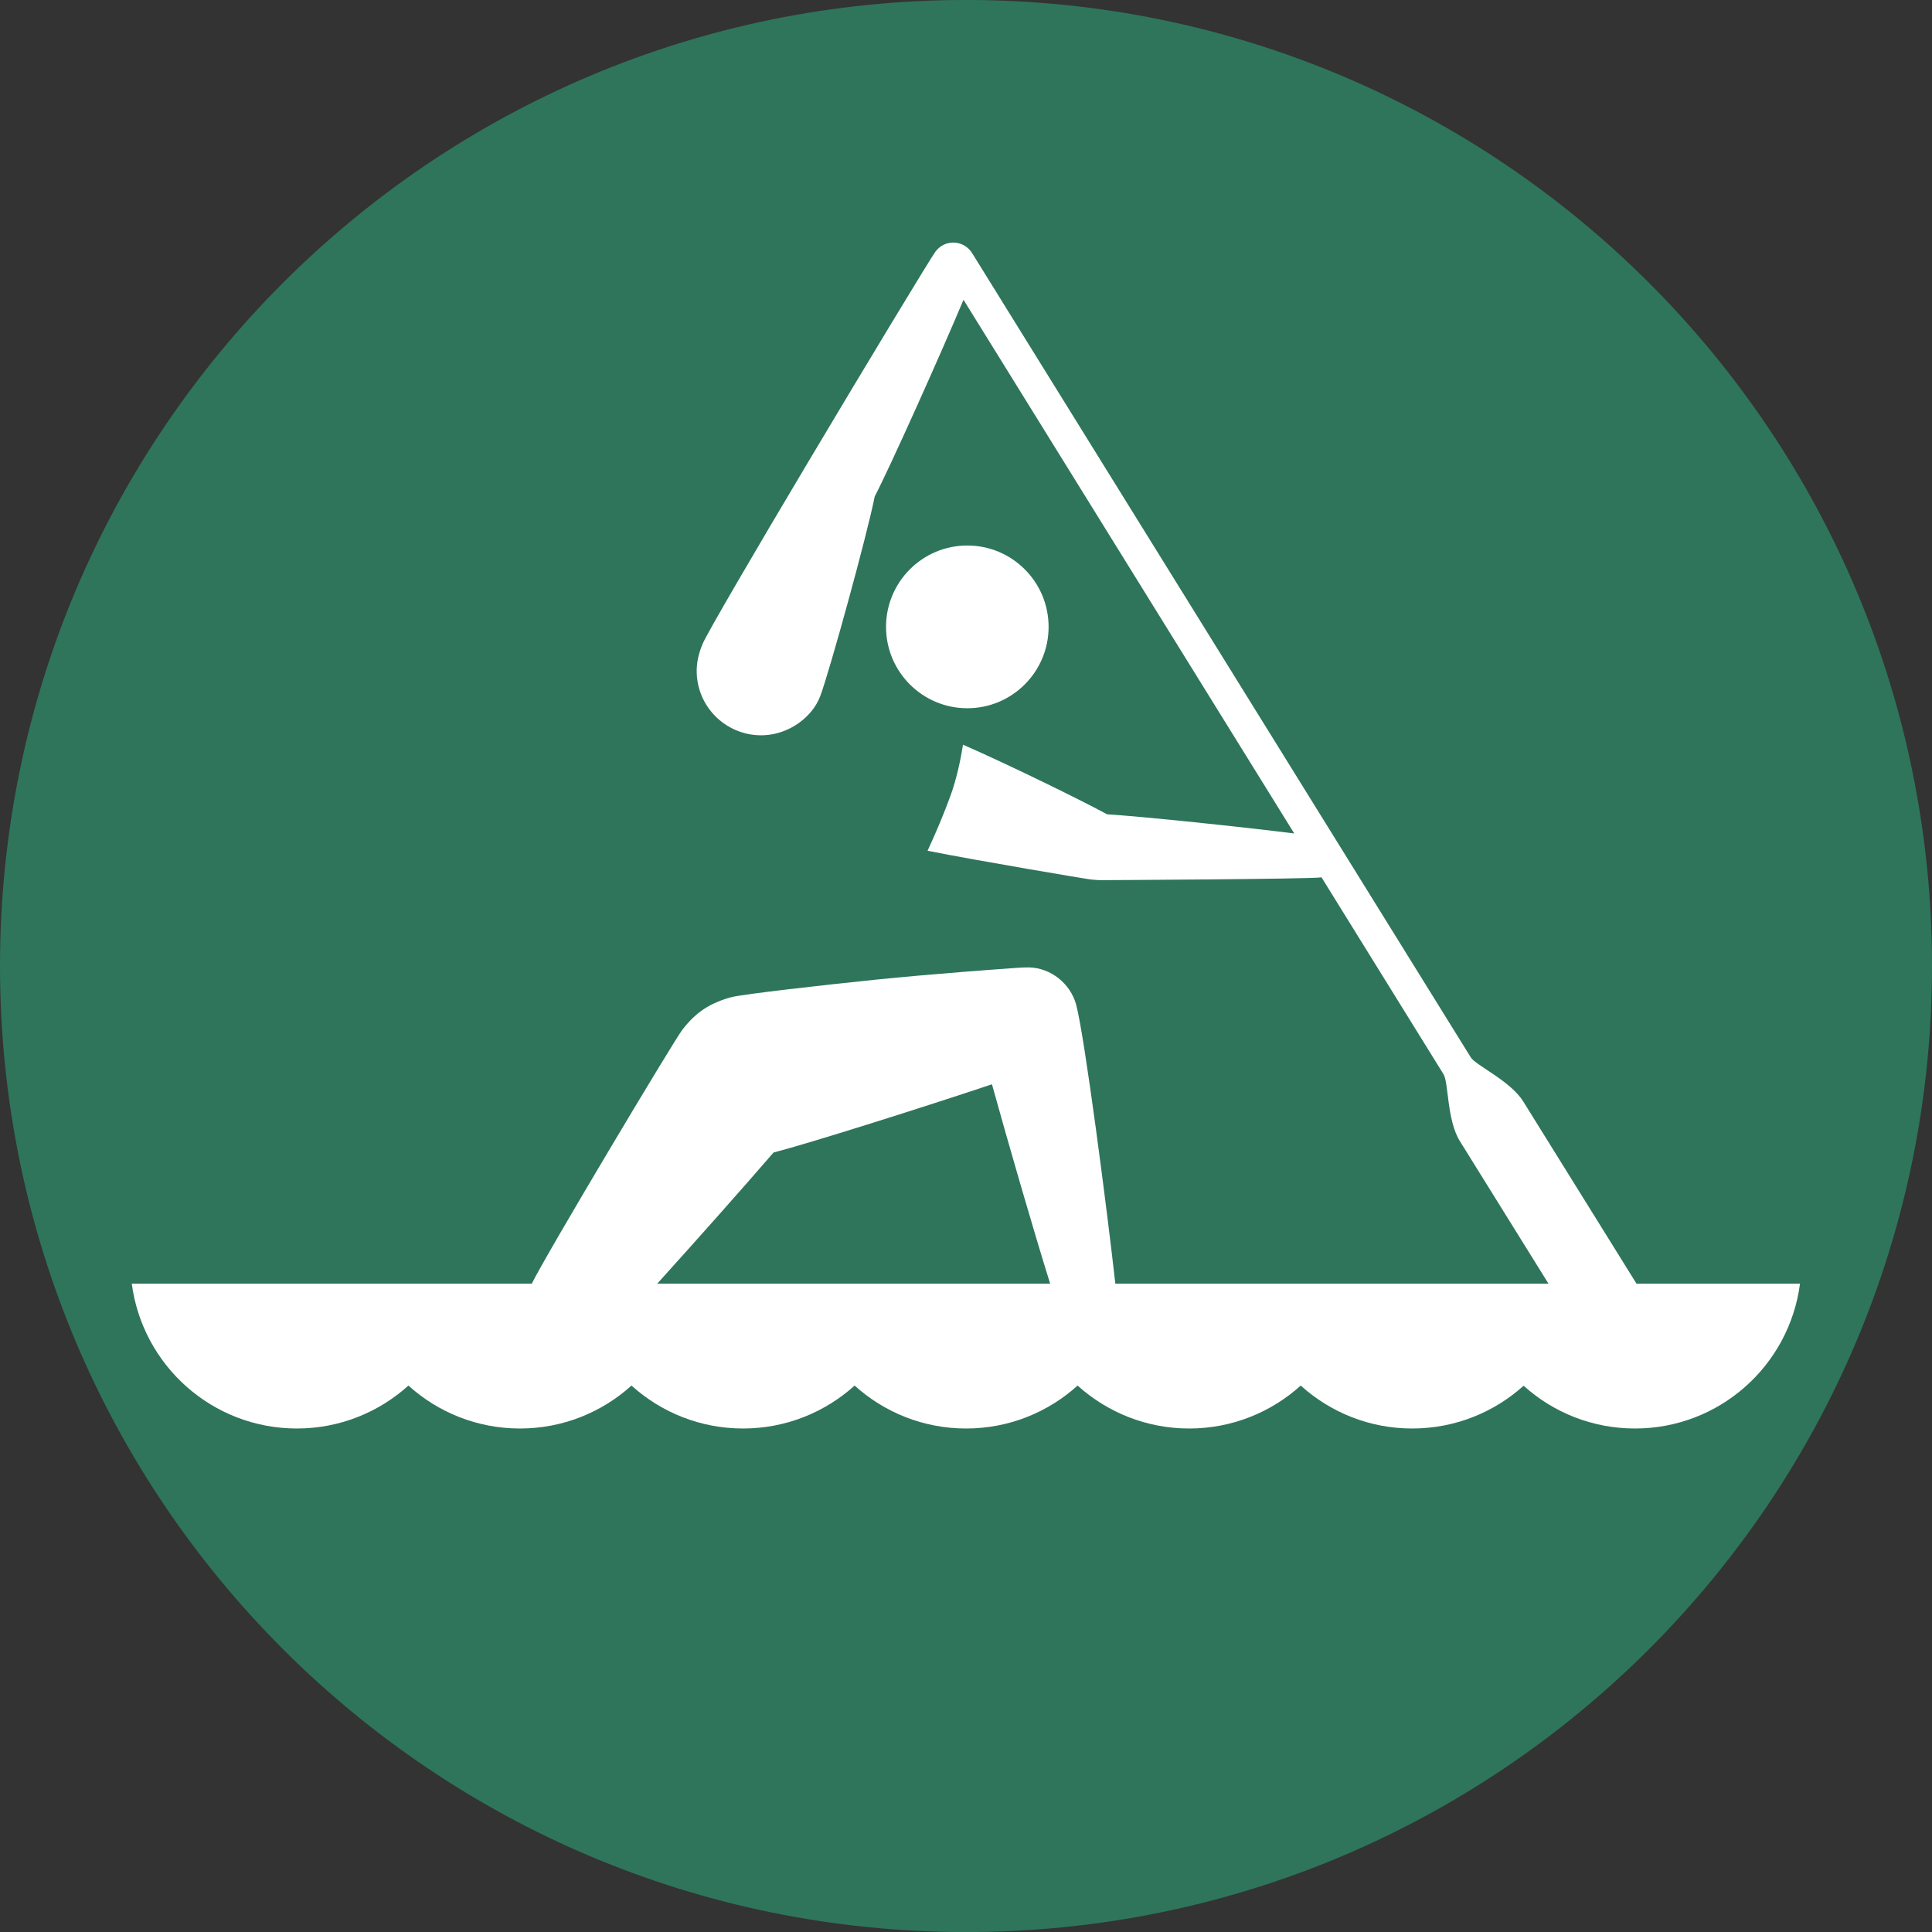 <?xml version="1.0" encoding="UTF-8" standalone="no"?>
<!-- Created with Inkscape (http://www.inkscape.org/) -->

<svg
   xmlns:dc="http://purl.org/dc/elements/1.1/"
   xmlns:cc="http://creativecommons.org/ns#"
   xmlns:rdf="http://www.w3.org/1999/02/22-rdf-syntax-ns#"
   xmlns:svg="http://www.w3.org/2000/svg"
   xmlns="http://www.w3.org/2000/svg"
   xmlns:sodipodi="http://sodipodi.sourceforge.net/DTD/sodipodi-0.dtd"
   xmlns:inkscape="http://www.inkscape.org/namespaces/inkscape"
   width="250"
   height="250"
   viewBox="0 0 66.146 66.146"
   version="1.1"
   id="svg1422"
   inkscape:version="0.92.4 (5da689c313, 2019-01-14)"
   sodipodi:docname="canoe sprint.svg">
  <rect x="0" y="0" width="66.146" height="66.146" fill="#333333" stroke="none"/>
  <defs
     id="defs1416" />
  <sodipodi:namedview
     id="base"
     pagecolor="#ffffff"
     bordercolor="#666666"
     borderopacity="1.0"
     inkscape:pageopacity="0.0"
     inkscape:pageshadow="2"
     inkscape:zoom="1.5667969"
     inkscape:cx="134.33095"
     inkscape:cy="100.04667"
     inkscape:document-units="mm"
     inkscape:current-layer="layer1"
     showgrid="false"
     units="px"
     inkscape:pagecheckerboard="true"
     inkscape:window-width="1366"
     inkscape:window-height="705"
     inkscape:window-x="-8"
     inkscape:window-y="-8"
     inkscape:window-maximized="1" />
  <g
     inkscape:label="Layer 1"
     inkscape:groupmode="layer"
     id="layer1"
     transform="translate(0,-230.854)">
    <g
       id="g1153"
       transform="matrix(2.917,0,0,-2.917,66.146,263.926)"
       style="fill:#2e755c;fill-opacity:1;stroke-width:0.121">
      <path
         d="m 0,0 c 0,-6.263 -5.076,-11.339 -11.338,-11.339 -6.262,0 -11.338,5.076 -11.338,11.339 0,6.262 5.076,11.338 11.338,11.338 C -5.076,11.338 0,6.262 0,0"
         style="fill:#2e755c;fill-opacity:1;fill-rule:nonzero;stroke:none;stroke-width:0.121"
         id="path1155"
         inkscape:connector-curvature="0" />
    </g>
    <g
       id="g1157"
       transform="matrix(2.917,0,0,-2.917,22.501,274.803)"
       style="stroke-width:0.121">
      <path
         d="M 0,0 C 0.433,0.478 0.997,1.113 1.365,1.539 1.814,1.656 3.126,2.072 3.929,2.34 4.12,1.65 4.425,0.597 4.612,0 Z M 3.444,5.732 C 3.363,5.509 3.27,5.29 3.173,5.081 3.788,4.959 5.022,4.753 5.061,4.748 5.096,4.743 5.113,4.741 5.136,4.74 5.157,4.738 5.182,4.736 5.201,4.736 c 0.027,0 2.466,0.012 2.596,0.033 0,0 1.405,-2.268 1.432,-2.311 0.06,-0.096 0.039,-0.537 0.19,-0.782 L 10.461,0 H 5.377 C 5.282,0.853 5.016,2.909 4.917,3.276 4.849,3.521 4.623,3.705 4.365,3.712 4.331,3.713 4.269,3.71 4.242,3.708 4.112,3.7 3.205,3.634 2.564,3.568 1.917,3.502 1.031,3.4 0.881,3.365 0.773,3.34 0.639,3.284 0.549,3.224 0.467,3.169 0.385,3.097 0.295,2.98 0.193,2.848 -1.32,0.316 -1.472,0 h -4.695 c 0.126,-0.96 0.945,-1.7 1.938,-1.7 0.503,0 0.962,0.191 1.309,0.504 0.346,-0.313 0.805,-0.504 1.309,-0.504 0.504,0 0.963,0.191 1.309,0.504 0.347,-0.313 0.806,-0.504 1.309,-0.504 0.504,0 0.963,0.191 1.31,0.504 0.346,-0.313 0.805,-0.504 1.308,-0.504 0.504,0 0.963,0.191 1.309,0.504 0.347,-0.313 0.806,-0.504 1.31,-0.504 0.503,0 0.962,0.191 1.309,0.504 0.346,-0.313 0.805,-0.504 1.308,-0.504 0.503,0 0.961,0.19 1.308,0.502 0.346,-0.312 0.804,-0.502 1.307,-0.502 0.993,0 1.812,0.74 1.937,1.7 H 11.494 L 10.165,2.138 C 10.013,2.382 9.609,2.56 9.549,2.656 9.516,2.71 3.694,12.099 3.694,12.099 3.65,12.167 3.577,12.214 3.489,12.219 3.401,12.224 3.321,12.185 3.267,12.115 3.213,12.044 2.458,10.796 1.753,9.612 1.154,8.607 0.586,7.634 0.536,7.516 0.489,7.408 0.458,7.287 0.464,7.159 0.482,6.742 0.836,6.419 1.253,6.437 c 0.3,0.013 0.568,0.215 0.66,0.458 0.105,0.276 0.548,1.881 0.64,2.345 0.173,0.329 0.774,1.669 1.042,2.308 L 7.477,5.284 C 6.877,5.36 5.687,5.484 5.28,5.509 4.961,5.683 4.081,6.112 3.589,6.326 3.565,6.171 3.518,5.937 3.444,5.732"
         style="fill:#ffffff;fill-opacity:1;fill-rule:nonzero;stroke:none;stroke-width:0.121"
         id="path1159"
         inkscape:connector-curvature="0" />
    </g>
    <g
       id="g1161"
       transform="matrix(2.917,0,0,-2.917,33.118,255.102)"
       style="stroke-width:0.121">
      <path
         d="M 0,0 C 0.527,0 0.954,0.428 0.954,0.955 0.954,1.482 0.527,1.91 0,1.91 -0.527,1.91 -0.954,1.482 -0.954,0.955 -0.954,0.428 -0.527,0 0,0"
         style="fill:#ffffff;fill-opacity:1;fill-rule:nonzero;stroke:none;stroke-width:0.121"
         id="path1163"
         inkscape:connector-curvature="0" />
    </g>
  </g>
</svg>
